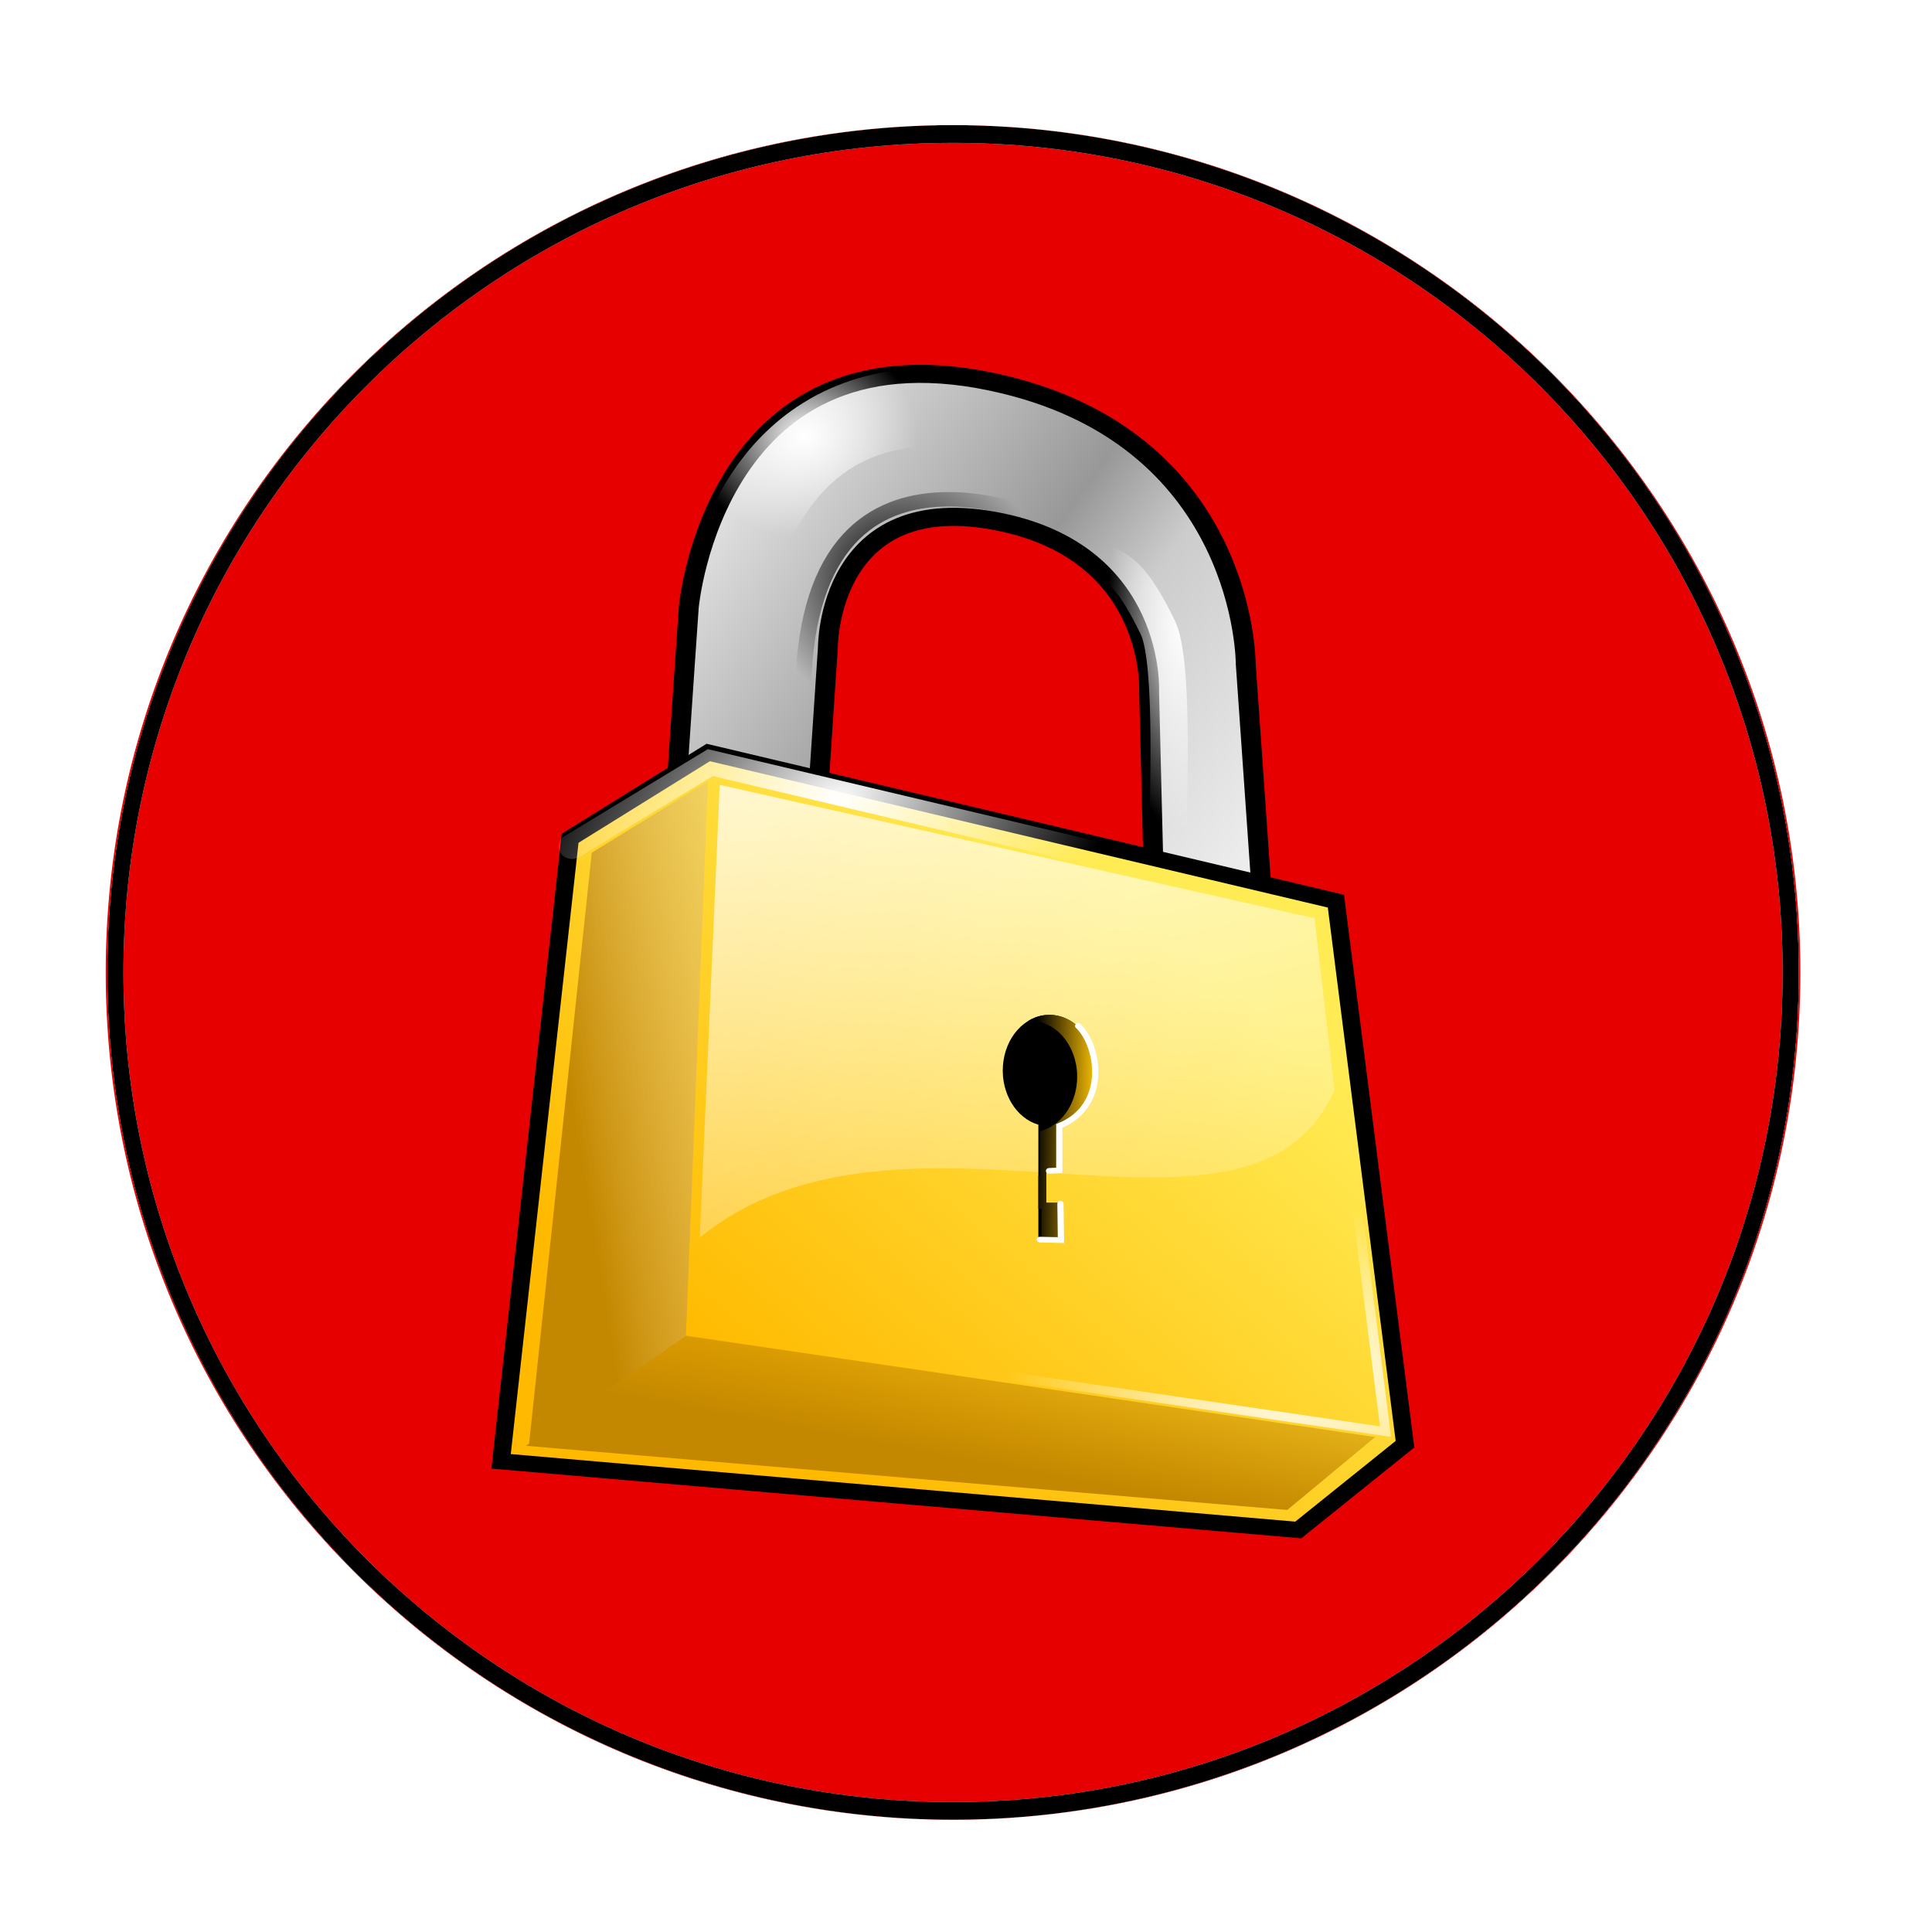 <?xml version="1.0" encoding="UTF-8" standalone="no"?>
<!-- Created with Inkscape (http://www.inkscape.org/) -->

<svg
   xmlns:dc="http://purl.org/dc/elements/1.1/"
   xmlns:cc="http://creativecommons.org/ns#"
   xmlns:rdf="http://www.w3.org/1999/02/22-rdf-syntax-ns#"
   xmlns:svg="http://www.w3.org/2000/svg"
   xmlns="http://www.w3.org/2000/svg"
   xmlns:xlink="http://www.w3.org/1999/xlink"
   xmlns:sodipodi="http://sodipodi.sourceforge.net/DTD/sodipodi-0.dtd"
   xmlns:inkscape="http://www.inkscape.org/namespaces/inkscape"
   width="600"
   height="600"
   id="svg5310"
   version="1.1"
   inkscape:version="0.48.4 r9939"
   sodipodi:docname="botonLock.svg">
  <sodipodi:namedview
     id="base"
     pagecolor="#ffffff"
     bordercolor="#666666"
     borderopacity="1.0"
     inkscape:pageopacity="0.0"
     inkscape:pageshadow="2"
     inkscape:zoom="0.98994949"
     inkscape:cx="89.598562"
     inkscape:cy="248.53061"
     inkscape:document-units="px"
     inkscape:current-layer="layer1"
     showgrid="false"
     inkscape:window-width="1856"
     inkscape:window-height="1056"
     inkscape:window-x="64"
     inkscape:window-y="24"
     inkscape:window-maximized="1" />
  <defs
     id="defs5312">
    <clipPath
       id="clipPath">
      <path
         sodipodi:type="arc"
         style="fill:#e60000;fill-opacity:1;stroke:#ea0000;stroke-width:1;stroke-miterlimit:4;stroke-opacity:1;stroke-dasharray:none"
         id="path5324"
         sodipodi:cx="345.47217"
         sodipodi:cy="288.87302"
         sodipodi:rx="262.63968"
         sodipodi:ry="262.63965"
         d="m 608.112,288.873 a 262.64,262.64 0 1 1 -525.279,0 262.64,262.64 0 1 1 525.279,0 z"
         transform="translate(-49.497,465.494)" />
    </clipPath>
    <filter
       id="filter"
       height="2.0"
       width="2.0"
       x="-0.5"
       y="-0.5">
      <feGaussianBlur
         stdDeviation="5.0"
         id="feGaussianBlur5414" />
    </filter>
    <linearGradient
       id="linearGradient2547"
       y2="359.02"
       gradientUnits="userSpaceOnUse"
       x2="543.09"
       gradientTransform="matrix(0.277,0,0,0.277,-36.333,-57.253)"
       y1="143.3"
       x1="211.05"
       inkscape:collect="always">
      <stop
         id="stop3197"
         style="stop-color:rgb(110, 110, 110)"
         offset="0" />
      <stop
         id="stop3205"
         style="stop-color:rgb(242, 242, 242)"
         offset=".298" />
      <stop
         id="stop3203"
         style="stop-color:rgb(152, 152, 152)"
         offset=".596" />
      <stop
         id="stop3207"
         style="stop-color:rgb(204, 204, 204)"
         offset=".686" />
      <stop
         id="stop3199"
         style="stop-color:rgb(255, 255, 255)"
         offset="1" />
    </linearGradient>
    <linearGradient
       id="linearGradient2544"
       y2="406.87"
       gradientUnits="userSpaceOnUse"
       x2="405.9"
       gradientTransform="matrix(0.277,0,0,0.277,-36.333,-57.253)"
       y1="562.44"
       x1="261.81"
       inkscape:collect="always">
      <stop
         id="stop3157"
         style="stop-color:rgb(255, 186, 0)"
         offset="0" />
      <stop
         id="stop3159"
         style="stop-color:rgb(255, 235, 84)"
         offset="1" />
    </linearGradient>
    <linearGradient
       id="linearGradient2541"
       y2="485.67"
       gradientUnits="userSpaceOnUse"
       x2="356.58"
       gradientTransform="matrix(0.277,0,0,0.277,-36.333,-57.253)"
       y1="502.84"
       x1="242.44"
       inkscape:collect="always">
      <stop
         id="stop3167"
         style="stop-color:rgb(196, 136, 0)"
         offset="0" />
      <stop
         id="stop3169"
         style="stop-color:rgb(255, 255, 255);stop-opacity:0"
         offset="1" />
    </linearGradient>
    <linearGradient
       id="linearGradient2538"
       y2="557.13"
       gradientUnits="userSpaceOnUse"
       x2="401.54"
       gradientTransform="matrix(0.277,0,0,0.277,-36.333,-57.253)"
       y1="623.8"
       x1="387.9"
       inkscape:collect="always">
      <stop
         id="stop3177"
         style="stop-color:rgb(196, 136, 0)"
         offset="0" />
      <stop
         id="stop3179"
         style="stop-color:rgb(196, 136, 0);stop-opacity:0"
         offset="1" />
    </linearGradient>
    <radialGradient
       id="radialGradient2535"
       gradientUnits="userSpaceOnUse"
       cy="307.56"
       cx="345.03"
       gradientTransform="matrix(0.277,0,0,0.286,-36.333,-60.116)"
       r="45.568"
       inkscape:collect="always">
      <stop
         id="stop3233"
         style="stop-color:rgb(0, 0, 0)"
         offset="0" />
      <stop
         id="stop3235"
         style="stop-color:rgb(0, 0, 0);stop-opacity:0"
         offset="1" />
    </radialGradient>
    <radialGradient
       id="radialGradient2532"
       gradientUnits="userSpaceOnUse"
       cy="331.91"
       cx="451.07"
       gradientTransform="matrix(0.277,0,0,0.842,-40.093,-247.17)"
       r="24.186"
       inkscape:collect="always">
      <stop
         id="stop3245"
         style="stop-color:rgb(255, 255, 255)"
         offset="0" />
      <stop
         id="stop3247"
         style="stop-color:rgb(255, 255, 255);stop-opacity:0"
         offset="1" />
    </radialGradient>
    <radialGradient
       id="radialGradient2529"
       gradientUnits="userSpaceOnUse"
       cy="255.61"
       cx="314.16"
       gradientTransform="matrix(0.277,0,0,0.268,-35.913,-54.329)"
       r="36.715"
       inkscape:collect="always">
      <stop
         id="stop3255"
         style="stop-color:rgb(255, 255, 255)"
         offset="0" />
      <stop
         id="stop3257"
         style="stop-color:rgb(255, 255, 255);stop-opacity:0"
         offset="1" />
    </radialGradient>
    <radialGradient
       id="radialGradient2526"
       gradientUnits="userSpaceOnUse"
       cy="610.74"
       cx="473.21"
       gradientTransform="matrix(0.277,0,0,0.181,-36.333,-4.321)"
       r="92.621"
       inkscape:collect="always">
      <stop
         id="stop3265"
         style="stop-color:rgb(255, 255, 255)"
         offset="0" />
      <stop
         id="stop3267"
         style="stop-color:rgb(255, 255, 255);stop-opacity:0"
         offset="1" />
    </radialGradient>
    <linearGradient
       id="linearGradient2523"
       y2="594.5"
       gradientUnits="userSpaceOnUse"
       x2="429.29"
       gradientTransform="matrix(0.277,0,0,0.277,-36.333,-57.253)"
       y1="284.86"
       x1="346.07"
       inkscape:collect="always">
      <stop
         id="stop3275"
         style="stop-color:rgb(255, 255, 255)"
         offset="0" />
      <stop
         id="stop3277"
         style="stop-color:rgb(255, 255, 255);stop-opacity:0"
         offset="1" />
    </linearGradient>
    <linearGradient
       id="linearGradient2510"
       y2="374.53"
       gradientUnits="userSpaceOnUse"
       x2="956.93"
       y1="374.17"
       x1="937.21"
       inkscape:collect="always">
      <stop
         id="stop3556"
         style="stop-color:rgb(0, 0, 0)"
         offset="0" />
      <stop
         id="stop3558"
         style="stop-color:rgb(255, 196, 5)"
         offset="1" />
    </linearGradient>
    <radialGradient
       id="radialGradient2515"
       gradientUnits="userSpaceOnUse"
       cy="340.54"
       cx="324.64"
       gradientTransform="matrix(0.211,-0.177,0.107,0.127,-51.242,64.344)"
       r="123.44"
       inkscape:collect="always">
      <stop
         id="stop3576"
         style="stop-color:rgb(255, 255, 255)"
         offset="0" />
      <stop
         id="stop3578"
         style="stop-color:rgb(255, 255, 255);stop-opacity:0"
         offset="1" />
    </radialGradient>
    <radialGradient
       r="123.44"
       cy="340.54"
       cx="324.64"
       gradientTransform="matrix(0.211,-0.177,0.107,0.127,-51.242,64.344)"
       gradientUnits="userSpaceOnUse"
       id="radialGradient9740"
       xlink:href="#radialGradient2515"
       inkscape:collect="always" />
  </defs>
  <g
     inkscape:label="Capa 1"
     inkscape:groupmode="layer"
     id="layer1"
     transform="translate(0,-452.362)">
    <path
       sodipodi:type="arc"
       style="fill:#e60000;fill-opacity:1;stroke:#ea0000;stroke-width:1;stroke-miterlimit:4;stroke-opacity:1;stroke-dasharray:none"
       id="path5419"
       sodipodi:cx="345.47217"
       sodipodi:cy="288.87302"
       sodipodi:rx="262.63968"
       sodipodi:ry="262.63965"
       d="m 608.112,288.873 c 0,145.052 -117.588,262.64 -262.64,262.64 -145.052,0 -262.64,-117.588 -262.64,-262.64 0,-145.052 117.588,-262.64 262.64,-262.64 145.052,0 262.64,117.588 262.64,262.64 z"
       transform="translate(-49.497,465.494)" />
    <g
       clip-path="url(#clipPath)"
       id="g5421">
      <g
         id="g5423">
        <path
           sodipodi:type="arc"
           style="fill:none;stroke:#ffffff;stroke-opacity:1;stroke-width:10;filter:url(#filter);"
           id="path5425"
           sodipodi:cx="345.47217"
           sodipodi:cy="288.87302"
           sodipodi:rx="262.63968"
           sodipodi:ry="262.63965"
           d="m 608.112,288.873 c 0,145.052 -117.588,262.64 -262.64,262.64 -145.052,0 -262.64,-117.588 -262.64,-262.64 0,-145.052 117.588,-262.64 262.64,-262.64 145.052,0 262.64,117.588 262.64,262.64 z"
           transform="translate(-49.497,465.494)" />
        <path
           sodipodi:type="arc"
           style="fill:none;stroke:#000000;stroke-opacity:1;stroke-width:10;filter:url(#filter);"
           id="path5427"
           sodipodi:cx="345.47217"
           sodipodi:cy="288.87302"
           sodipodi:rx="262.63968"
           sodipodi:ry="262.63965"
           d="m 608.112,288.873 c 0,145.052 -117.588,262.64 -262.64,262.64 -145.052,0 -262.64,-117.588 -262.64,-262.64 0,-145.052 117.588,-262.64 262.64,-262.64 145.052,0 262.64,117.588 262.64,262.64 z"
           transform="translate(-49.497,465.494)" />
      </g>
    </g>
    <g
       id="g2510"
       transform="matrix(3.483,0,0,3.172,71.631,542.97)">
      <path
         inkscape:connector-curvature="0"
         id="path2461"
         sodipodi:nodetypes="ccsccccsccc"
         style="fill:url(#linearGradient2547);fill-rule:evenodd;stroke:#000000;stroke-width:1.773"
         d="m 38.851,65.294 c -0.067,-1.979 2,-34.431 2,-34.431 0,0 2.327,-28.624 28.153,-21.766 21.557,5.724 21.504,27.307 21.504,27.307 l 2.541,39.971 -10.384,-2.77 -0.77,-34.431 c 0,0 0.668,-13.455 -13.227,-16.622 C 53.195,19.027 53.253,34.821 53.253,34.821 l -1.778,29.286 -12.624,1.187 z" />
      <path
         inkscape:connector-curvature="0"
         id="path2463"
         style="fill:url(#linearGradient2544);fill-rule:evenodd;stroke:#000000;stroke-width:1.579"
         d="m 24.112,114.51 6.157,-61.006 12.313,-8.395 55.968,14.552 6.16,53.169 -9.518,8.4 -71.08,-6.72 z" />
      <path
         inkscape:connector-curvature="0"
         id="path2465"
         sodipodi:nodetypes="ccccc"
         style="fill:url(#linearGradient2541);fill-rule:evenodd"
         d="M 26.603,112.85 32.199,54.924 42.553,47.928 40.595,102.22 26.603,112.85 z" />
      <path
         inkscape:connector-curvature="0"
         id="path2467"
         sodipodi:nodetypes="ccccc"
         style="fill:url(#linearGradient2538);fill-rule:evenodd"
         d="m 26.325,112.99 14.272,-10.78 61.453,9.92 -7.837,7.14 -67.888,-6.28 z" />
      <path
         inkscape:connector-curvature="0"
         id="path2469"
         sodipodi:nodetypes="cc"
         style="fill:none;stroke:url(#radialGradient2535);stroke-width:1.413;stroke-linecap:round"
         d="M 51.131,43.248 C 49.35,9.984 73.547,22.706 73.547,22.706" />
      <path
         inkscape:connector-curvature="0"
         id="path2471"
         sodipodi:nodetypes="csc"
         style="fill:none;stroke:url(#radialGradient2532);stroke-width:3.324;stroke-linecap:round"
         d="M 83.581,52.729 C 83.74,44.551 83.855,35.562 82.662,32.858 78.751,23.997 78,28.459 72.697,22.552" />
      <path
         inkscape:connector-curvature="0"
         id="path2473"
         sodipodi:nodetypes="cc"
         style="fill:none;stroke:url(#radialGradient2529);stroke-width:7.701;stroke-linecap:round"
         d="m 44.821,28.039 c 0,0 2.588,-16.441 17.35,-16.721" />
      <path
         inkscape:connector-curvature="0"
         id="path2475"
         style="fill:none;stroke:url(#radialGradient2526);stroke-width:0.859"
         d="M 99.213,78.948 102.97,111.6 52.514,103.48" />
      <path
         inkscape:connector-curvature="0"
         id="path2477"
         sodipodi:nodetypes="ccccc"
         style="fill:url(#linearGradient2523);fill-rule:evenodd"
         d="M 43.609,48.277 41.828,92.601 C 60.033,76.375 90.902,96.954 98.421,78.156 L 96.64,61.336 43.609,48.277 z" />
      <g
         id="g2479"
         transform="matrix(0.277,0,0,0.277,-187.91,-21.239)">
        <path
           inkscape:connector-curvature="0"
           id="path2481"
           style="fill:#000000"
           d="m 941.62,332.26 c -7.6,0.19 -14.02,7.9 -14.66,18.06 -0.61,9.8 4.35,18.51 11.41,20.75 v 40.75 h 7.06 V 398.7 h -4.53 v -11.63 h 4.03 v -15.84 c 6.36,-1.72 11.38,-8.74 11.94,-17.66 0.68,-10.83 -5.47,-20.36 -13.72,-21.25 -0.51,-0.05 -1.02,-0.07 -1.53,-0.06 z" />
        <path
           inkscape:connector-curvature="0"
           id="path2483"
           style="fill:url(#linearGradient2510)"
           d="m 941.62,332.25 c -2.33,0.06 -4.58,0.85 -6.56,2.19 0.17,-0.01 0.34,-0.03 0.5,-0.03 0.51,-0.02 1.02,0 1.53,0.06 8.26,0.89 14.4,10.41 13.72,21.25 -0.56,8.92 -5.58,15.94 -11.93,17.66 v 15.84 h -0.5 v 11.62 h 1 v 10.97 h 6.06 v -13.12 h -4.53 v -11.63 h 4.03 v -15.84 c 6.36,-1.72 11.38,-8.74 11.94,-17.66 0.68,-10.83 -5.47,-20.35 -13.72,-21.25 -0.52,-0.05 -1.03,-0.07 -1.54,-0.06 z" />
      </g>
      <path
         inkscape:connector-curvature="0"
         id="path2485"
         sodipodi:nodetypes="cccc"
         style="fill:none;stroke:#ffffff;stroke-width:0.554;stroke-linecap:round"
         d="m 75.566,71.873 c 1.831,1.88 2.771,7.817 -1.681,9.795 v 4.354 l -0.916,0.049" />
      <path
         inkscape:connector-curvature="0"
         id="path2487"
         style="fill:none;stroke:#ffffff;stroke-width:0.554;stroke-linecap:round"
         d="m 73.989,89.287 0.044,3.561 -1.88,-0.048" />
      <path
         inkscape:connector-curvature="0"
         id="path2489"
         style="fill:none;stroke:url(#radialGradient9740);stroke-width:2.438;stroke-linecap:round"
         d="M 30.45,54.312 42.768,46.1 98.125,60.495" />
    </g>
  </g>
</svg>

